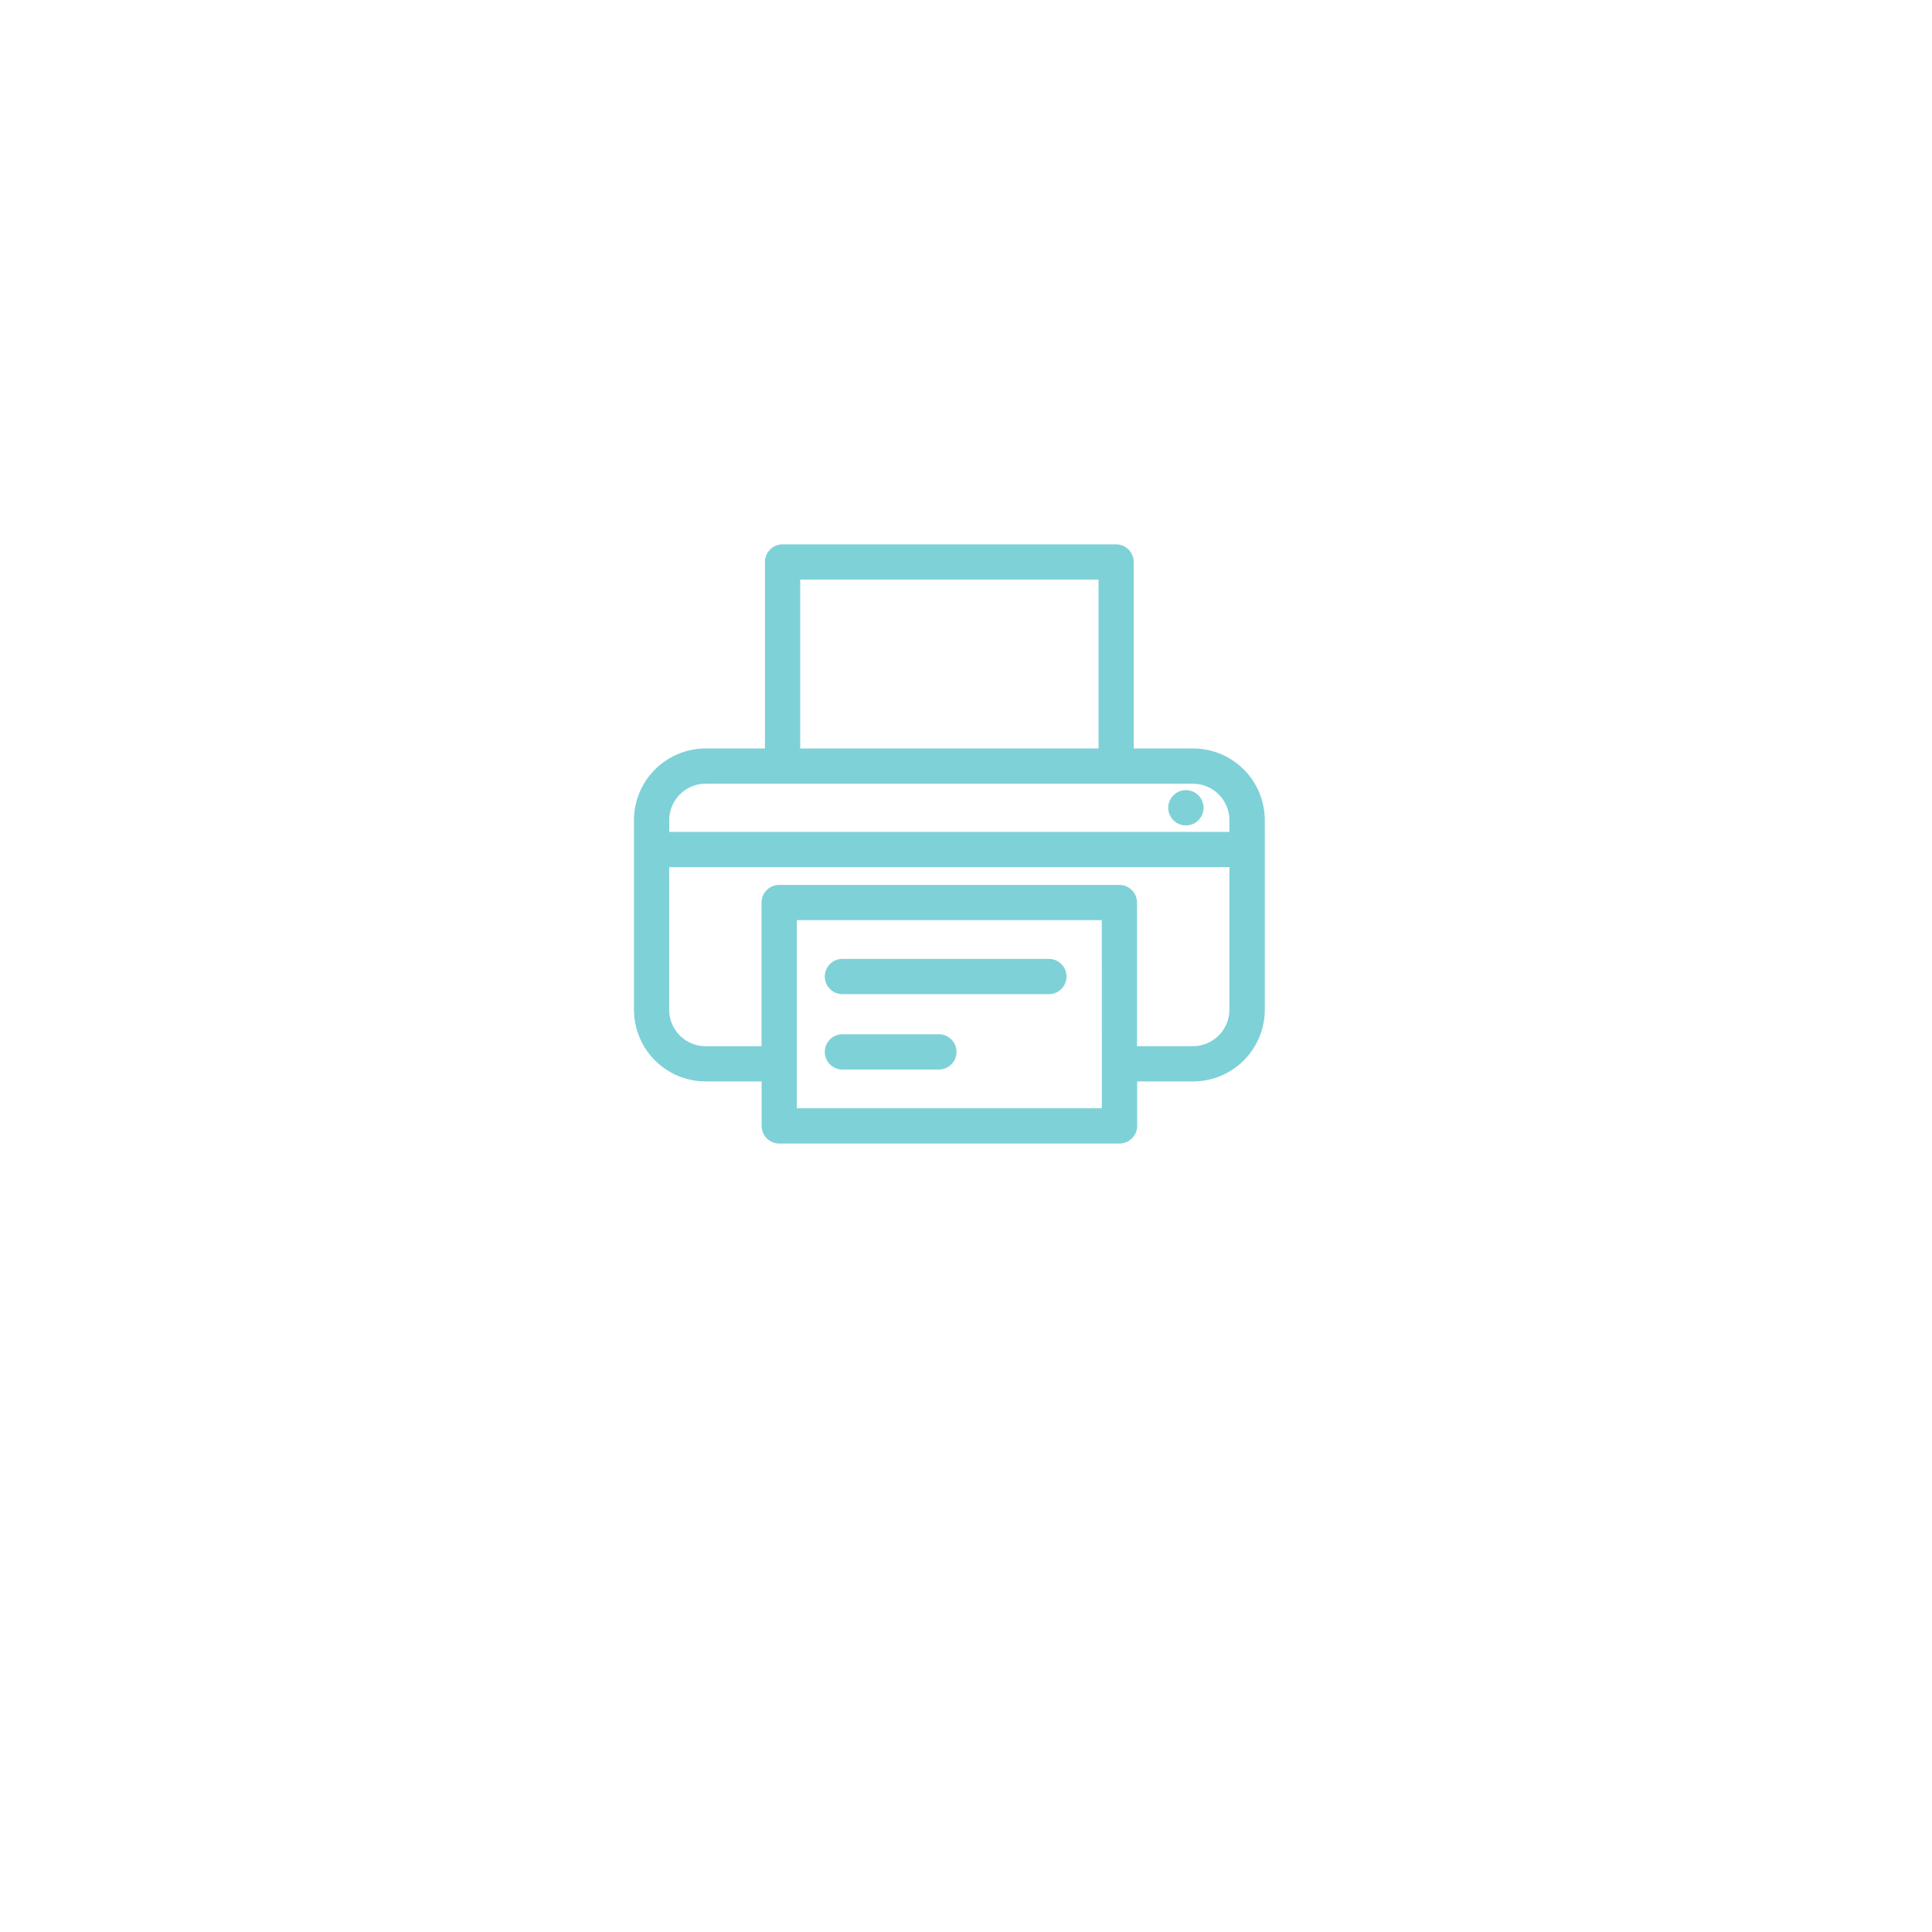 <svg xmlns="http://www.w3.org/2000/svg" xmlns:xlink="http://www.w3.org/1999/xlink" width="51.807" height="51.807" viewBox="0 0 51.807 51.807"><defs><filter id="a" x="0" y="0" width="51.807" height="51.807" filterUnits="userSpaceOnUse"><feOffset dy="3" input="SourceAlpha"/><feGaussianBlur stdDeviation="3" result="b"/><feFlood flood-opacity="0.161"/><feComposite operator="in" in2="b"/><feComposite in="SourceGraphic"/></filter></defs><g transform="translate(-401 -612.098)"><g transform="translate(313 -46)"><g transform="matrix(1, 0, 0, 1, 88, 658.1)" filter="url(#a)"><circle cx="16.903" cy="16.903" r="16.903" transform="translate(42.81 6) rotate(90)" fill="#fff"/></g><g transform="translate(105 657.416)"><g transform="translate(0 15.278)"><g transform="translate(0 0)"><path d="M14.989,20.752H13.4v-5a.473.473,0,0,0-.473-.473H3.985a.473.473,0,0,0-.473.473v5H1.923A1.925,1.925,0,0,0,0,22.675v5.083a1.925,1.925,0,0,0,1.923,1.923h1.5v1.192a.473.473,0,0,0,.473.473h9.124a.473.473,0,0,0,.473-.473V29.681h1.5a1.925,1.925,0,0,0,1.923-1.923V22.675A1.925,1.925,0,0,0,14.989,20.752Zm.977,7.006a.978.978,0,0,1-.977.977h-1.5V24.884a.473.473,0,0,0-.473-.473H3.894a.473.473,0,0,0-.473.473v3.852h-1.5a.978.978,0,0,1-.977-.977V23.934H15.967v3.824ZM4.458,16.224h8v4.529h-8ZM.946,22.675a.978.978,0,0,1,.977-.977H14.989a.978.978,0,0,1,.977.977v.314H.946Zm11.6,7.725H4.367V25.356h8.178Z" transform="translate(0 -15.278)" fill="#7fd1d8"/><path d="M518.9,253.839a.473.473,0,1,0,.334.139A.476.476,0,0,0,518.9,253.839Z" transform="translate(-504.099 -247.247)" fill="#7fd1d8"/><path d="M185.8,418.529h5.536a.473.473,0,1,0,0-.946H185.8a.473.473,0,1,0,0,.946Z" transform="translate(-180.21 -406.466)" fill="#7fd1d8"/><path d="M185.8,491.637h2.586a.473.473,0,1,0,0-.946H185.8a.473.473,0,1,0,0,.946Z" transform="translate(-180.21 -477.553)" fill="#7fd1d8"/></g></g></g></g></g></svg>